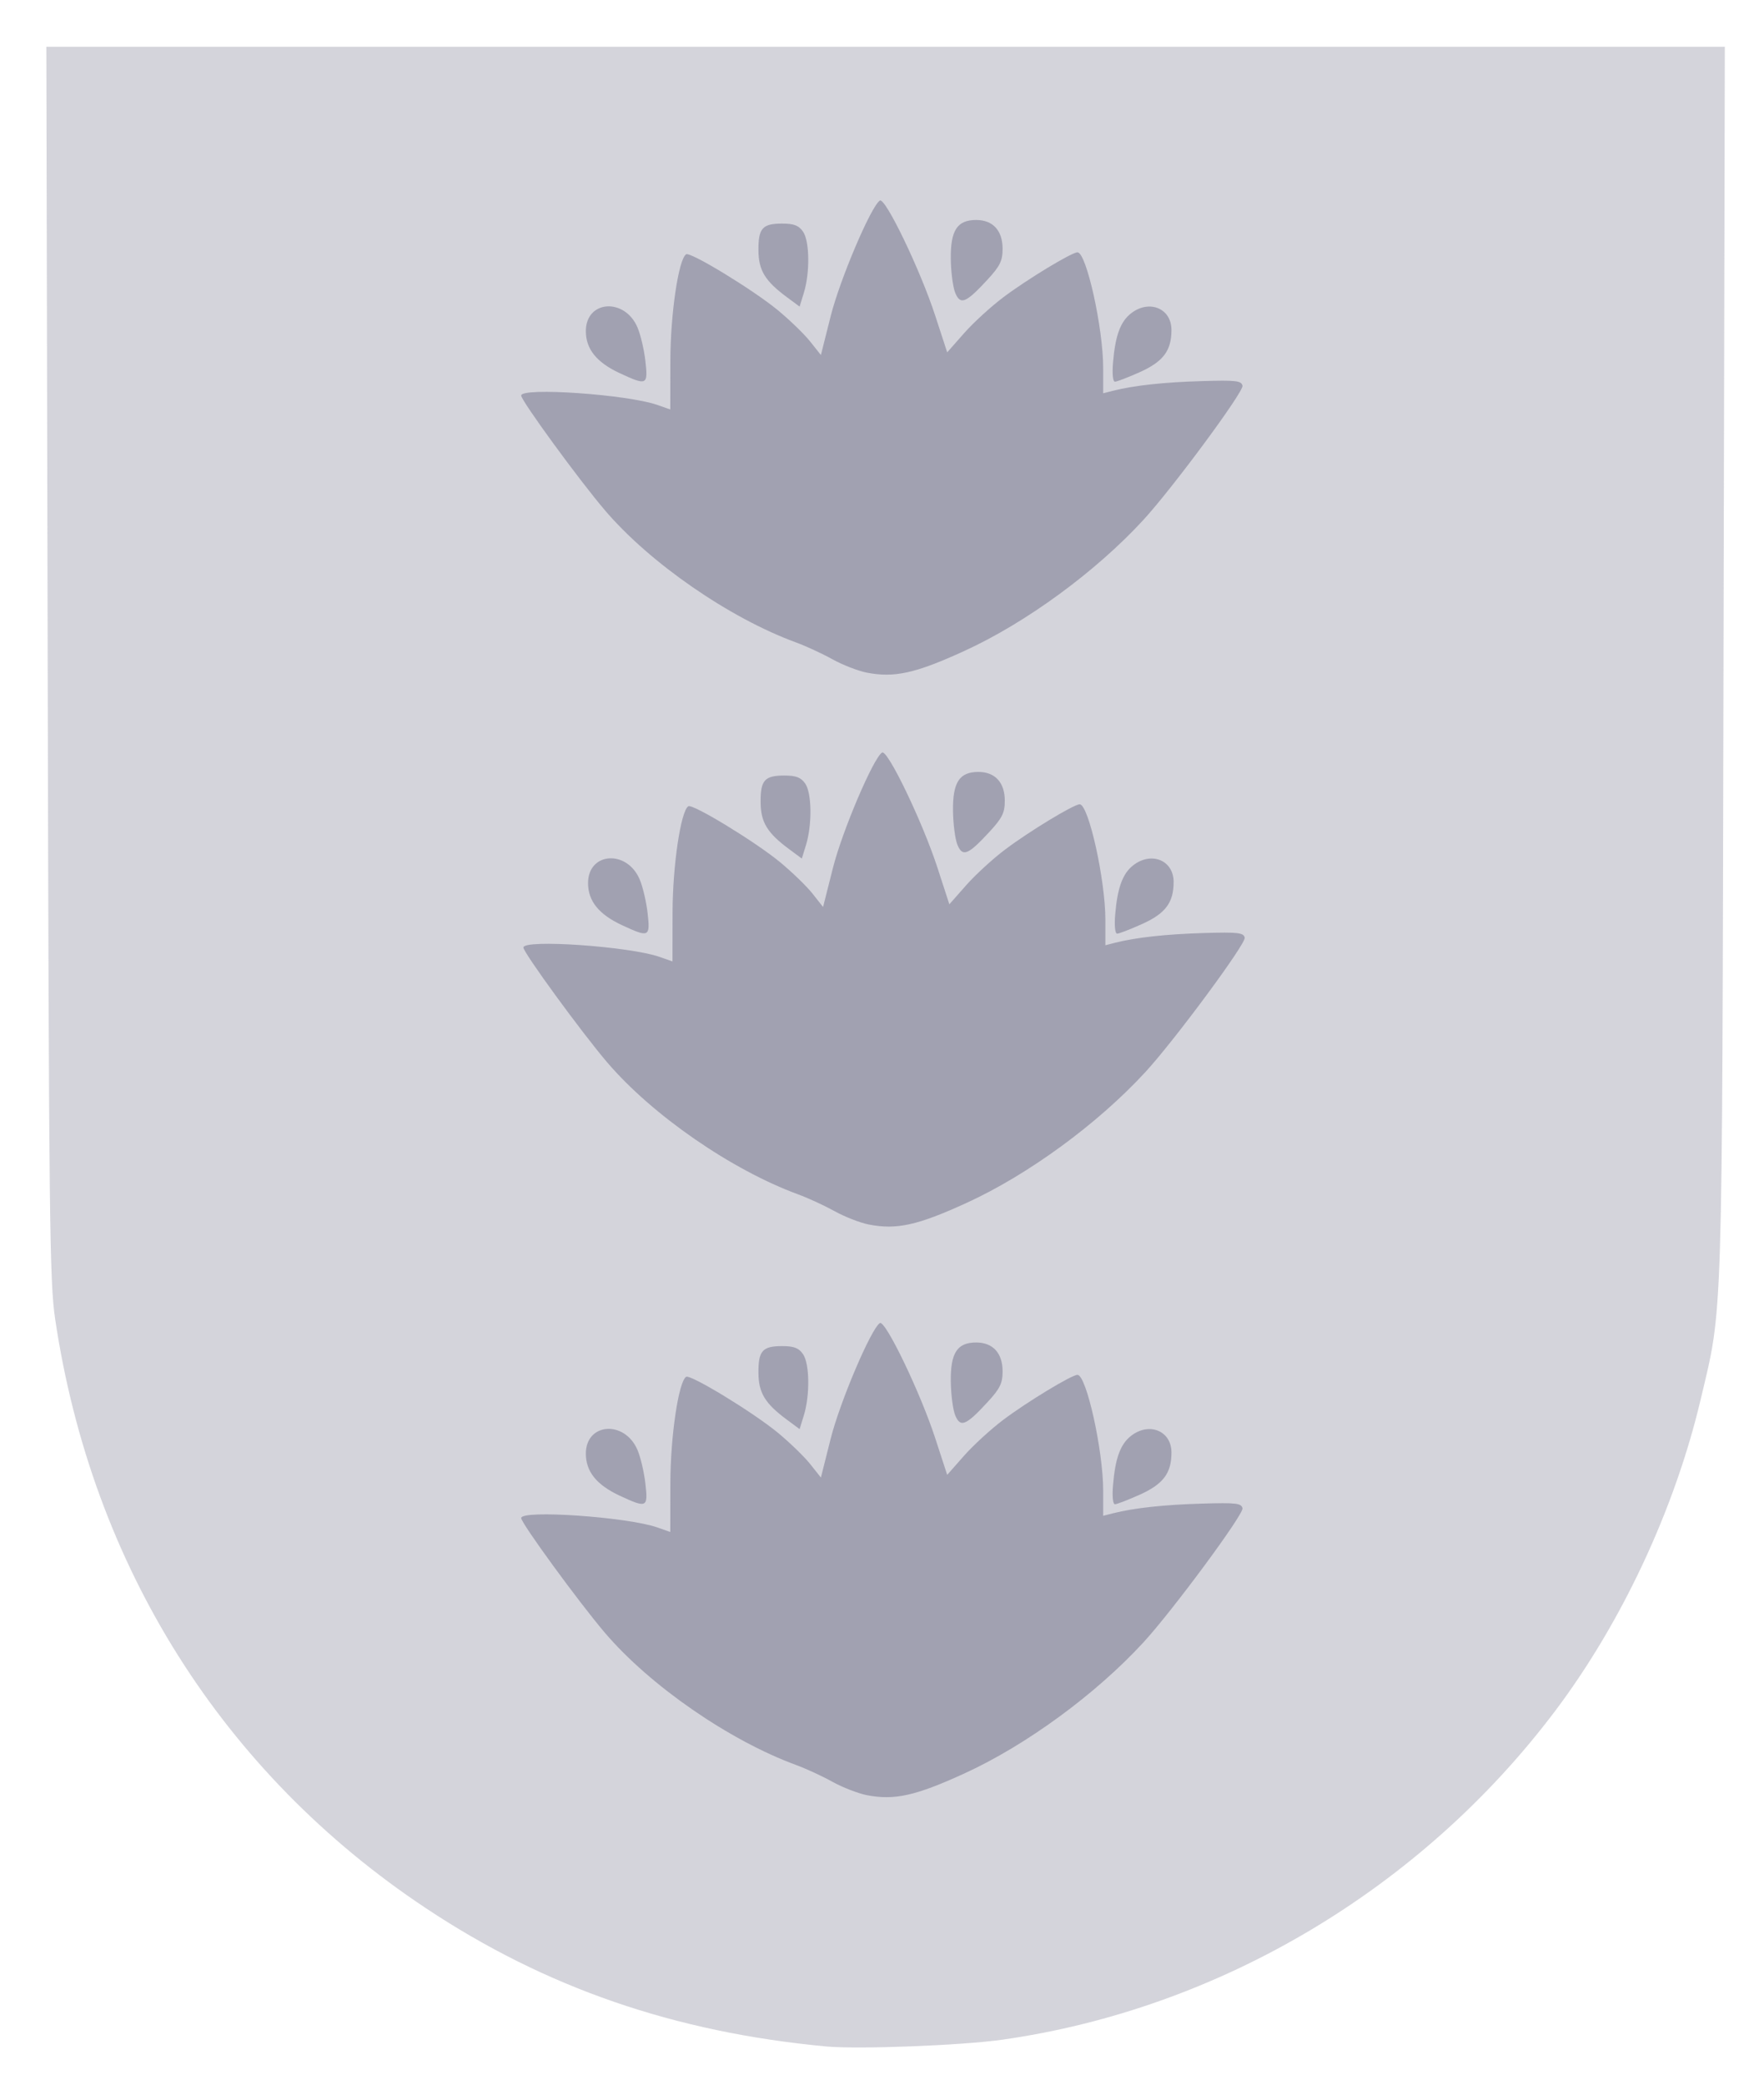 <svg width="44" height="52" viewBox="0 0 44 52" fill="none" xmlns="http://www.w3.org/2000/svg">
<path d="M25.001 50.878C30.412 50.11 35.449 47.115 38.79 42.679C40.452 40.472 41.771 37.65 42.417 34.921C42.979 32.546 42.954 33.349 42.99 16.519L43.023 1.166H22.09H1.156L1.189 16.519C1.22 30.439 1.237 31.969 1.376 32.904C2.29 39.05 5.55 44.229 10.628 47.601C13.611 49.583 16.825 50.692 20.611 51.047C21.403 51.121 23.989 51.022 25.001 50.878Z" fill="#A1A1B1" fill-opacity="0.45"/>
<path d="M21.67 30.544C21.455 30.502 21.072 30.353 20.819 30.212C20.565 30.072 20.157 29.883 19.91 29.793C18.247 29.183 16.269 27.816 15.144 26.498C14.502 25.745 13.055 23.761 13.055 23.634C13.055 23.423 15.707 23.607 16.452 23.869L16.774 23.982L16.776 22.762C16.778 21.59 16.981 20.228 17.169 20.111C17.277 20.044 18.837 20.995 19.454 21.503C19.754 21.751 20.119 22.104 20.265 22.288L20.53 22.624L20.775 21.654C21.006 20.733 21.785 18.905 22.002 18.771C22.138 18.686 23.015 20.511 23.384 21.646L23.68 22.557L24.1 22.081C24.33 21.82 24.769 21.417 25.076 21.187C25.678 20.734 26.786 20.062 26.931 20.062C27.153 20.062 27.572 21.948 27.572 22.948V23.578L27.818 23.515C28.34 23.383 29.088 23.301 30.034 23.273C30.887 23.248 31.021 23.264 31.047 23.391C31.077 23.543 29.294 25.955 28.57 26.741C27.383 28.031 25.646 29.302 24.112 30.004C22.889 30.564 22.363 30.681 21.67 30.544Z" fill="#A1A1B1"/>
<path d="M15.512 23.076C14.935 22.807 14.668 22.475 14.668 22.027C14.668 21.257 15.634 21.186 15.954 21.932C16.032 22.112 16.121 22.49 16.153 22.774C16.222 23.378 16.191 23.392 15.512 23.076Z" fill="#A1A1B1"/>
<path d="M27.816 22.819C27.872 22.146 28 21.794 28.262 21.587C28.717 21.23 29.274 21.457 29.274 21.999C29.274 22.516 29.071 22.787 28.484 23.05C28.192 23.182 27.913 23.289 27.865 23.289C27.814 23.289 27.794 23.092 27.816 22.819Z" fill="#A1A1B1"/>
<path d="M19.687 21.184C19.137 20.777 18.976 20.512 18.972 20.012C18.968 19.461 19.072 19.345 19.564 19.345C19.856 19.345 19.977 19.391 20.084 19.544C20.25 19.78 20.26 20.571 20.105 21.075L20 21.416L19.687 21.184Z" fill="#A1A1B1"/>
<path d="M23.882 21.074C23.825 20.936 23.775 20.556 23.771 20.228C23.762 19.513 23.93 19.255 24.404 19.255C24.821 19.255 25.063 19.519 25.063 19.974C25.063 20.273 24.998 20.405 24.687 20.742C24.149 21.326 24.01 21.384 23.882 21.074Z" fill="#A1A1B1"/>
<path d="M21.615 16.777C21.401 16.735 21.017 16.585 20.764 16.445C20.511 16.304 20.102 16.115 19.855 16.025C18.192 15.415 16.214 14.048 15.09 12.73C14.447 11.977 13 9.994 13 9.866C13 9.655 15.652 9.839 16.398 10.101L16.719 10.214L16.721 8.994C16.724 7.823 16.926 6.46 17.115 6.343C17.223 6.277 18.782 7.227 19.399 7.735C19.699 7.983 20.064 8.336 20.21 8.521L20.476 8.856L20.72 7.886C20.952 6.965 21.73 5.137 21.947 5.003C22.083 4.919 22.96 6.743 23.329 7.878L23.626 8.789L24.045 8.314C24.275 8.052 24.715 7.65 25.021 7.419C25.623 6.966 26.732 6.294 26.876 6.294C27.098 6.294 27.517 8.181 27.517 9.181V9.81L27.764 9.747C28.286 9.615 29.034 9.533 29.979 9.506C30.832 9.481 30.967 9.496 30.992 9.623C31.022 9.775 29.24 12.187 28.516 12.973C27.328 14.263 25.592 15.534 24.057 16.236C22.835 16.796 22.308 16.913 21.615 16.777Z" fill="#A1A1B1"/>
<path d="M15.457 9.308C14.88 9.039 14.613 8.707 14.613 8.259C14.613 7.489 15.579 7.418 15.9 8.165C15.977 8.344 16.066 8.722 16.098 9.006C16.167 9.61 16.137 9.624 15.457 9.308Z" fill="#A1A1B1"/>
<path d="M27.762 9.051C27.817 8.378 27.945 8.026 28.208 7.819C28.662 7.462 29.22 7.689 29.22 8.231C29.22 8.748 29.016 9.019 28.43 9.283C28.137 9.414 27.858 9.521 27.81 9.521C27.759 9.521 27.739 9.324 27.762 9.051Z" fill="#A1A1B1"/>
<path d="M19.632 7.416C19.082 7.009 18.921 6.744 18.918 6.245C18.914 5.693 19.017 5.577 19.51 5.577C19.801 5.577 19.923 5.623 20.029 5.776C20.195 6.012 20.206 6.803 20.05 7.307L19.945 7.648L19.632 7.416Z" fill="#A1A1B1"/>
<path d="M23.827 7.306C23.77 7.169 23.72 6.788 23.716 6.461C23.707 5.745 23.875 5.487 24.35 5.487C24.766 5.487 25.008 5.751 25.008 6.206C25.008 6.505 24.944 6.637 24.633 6.974C24.094 7.559 23.956 7.616 23.827 7.306Z" fill="#A1A1B1"/>
<path d="M21.615 44.777C21.401 44.734 21.017 44.585 20.764 44.445C20.511 44.304 20.102 44.115 19.855 44.025C18.192 43.415 16.214 42.048 15.09 40.73C14.447 39.977 13 37.994 13 37.866C13 37.655 15.652 37.839 16.398 38.101L16.719 38.214L16.721 36.994C16.724 35.823 16.926 34.46 17.115 34.343C17.223 34.277 18.782 35.227 19.399 35.735C19.699 35.983 20.064 36.336 20.21 36.521L20.476 36.856L20.72 35.886C20.952 34.965 21.73 33.137 21.947 33.003C22.083 32.919 22.96 34.743 23.329 35.878L23.626 36.789L24.045 36.314C24.275 36.052 24.715 35.65 25.021 35.419C25.623 34.966 26.732 34.294 26.876 34.294C27.098 34.294 27.517 36.181 27.517 37.181V37.81L27.764 37.747C28.286 37.615 29.034 37.533 29.979 37.506C30.832 37.48 30.967 37.496 30.992 37.623C31.022 37.775 29.24 40.187 28.516 40.973C27.328 42.263 25.592 43.534 24.057 44.236C22.835 44.796 22.308 44.913 21.615 44.777Z" fill="#A1A1B1"/>
<path d="M15.457 37.308C14.88 37.039 14.613 36.707 14.613 36.259C14.613 35.489 15.579 35.418 15.9 36.165C15.977 36.344 16.066 36.722 16.098 37.006C16.167 37.61 16.137 37.624 15.457 37.308Z" fill="#A1A1B1"/>
<path d="M27.762 37.051C27.817 36.378 27.945 36.026 28.208 35.819C28.662 35.462 29.22 35.689 29.22 36.231C29.22 36.748 29.016 37.019 28.43 37.283C28.137 37.414 27.858 37.522 27.81 37.522C27.759 37.522 27.739 37.324 27.762 37.051Z" fill="#A1A1B1"/>
<path d="M19.632 35.416C19.082 35.009 18.921 34.744 18.918 34.245C18.914 33.694 19.017 33.577 19.51 33.577C19.801 33.577 19.923 33.623 20.029 33.776C20.195 34.012 20.206 34.803 20.05 35.307L19.945 35.648L19.632 35.416Z" fill="#A1A1B1"/>
<path d="M23.827 35.306C23.77 35.169 23.72 34.788 23.716 34.461C23.707 33.745 23.875 33.487 24.35 33.487C24.766 33.487 25.008 33.751 25.008 34.206C25.008 34.505 24.944 34.637 24.633 34.974C24.094 35.559 23.956 35.616 23.827 35.306Z" fill="#A1A1B1"/>
</svg>

